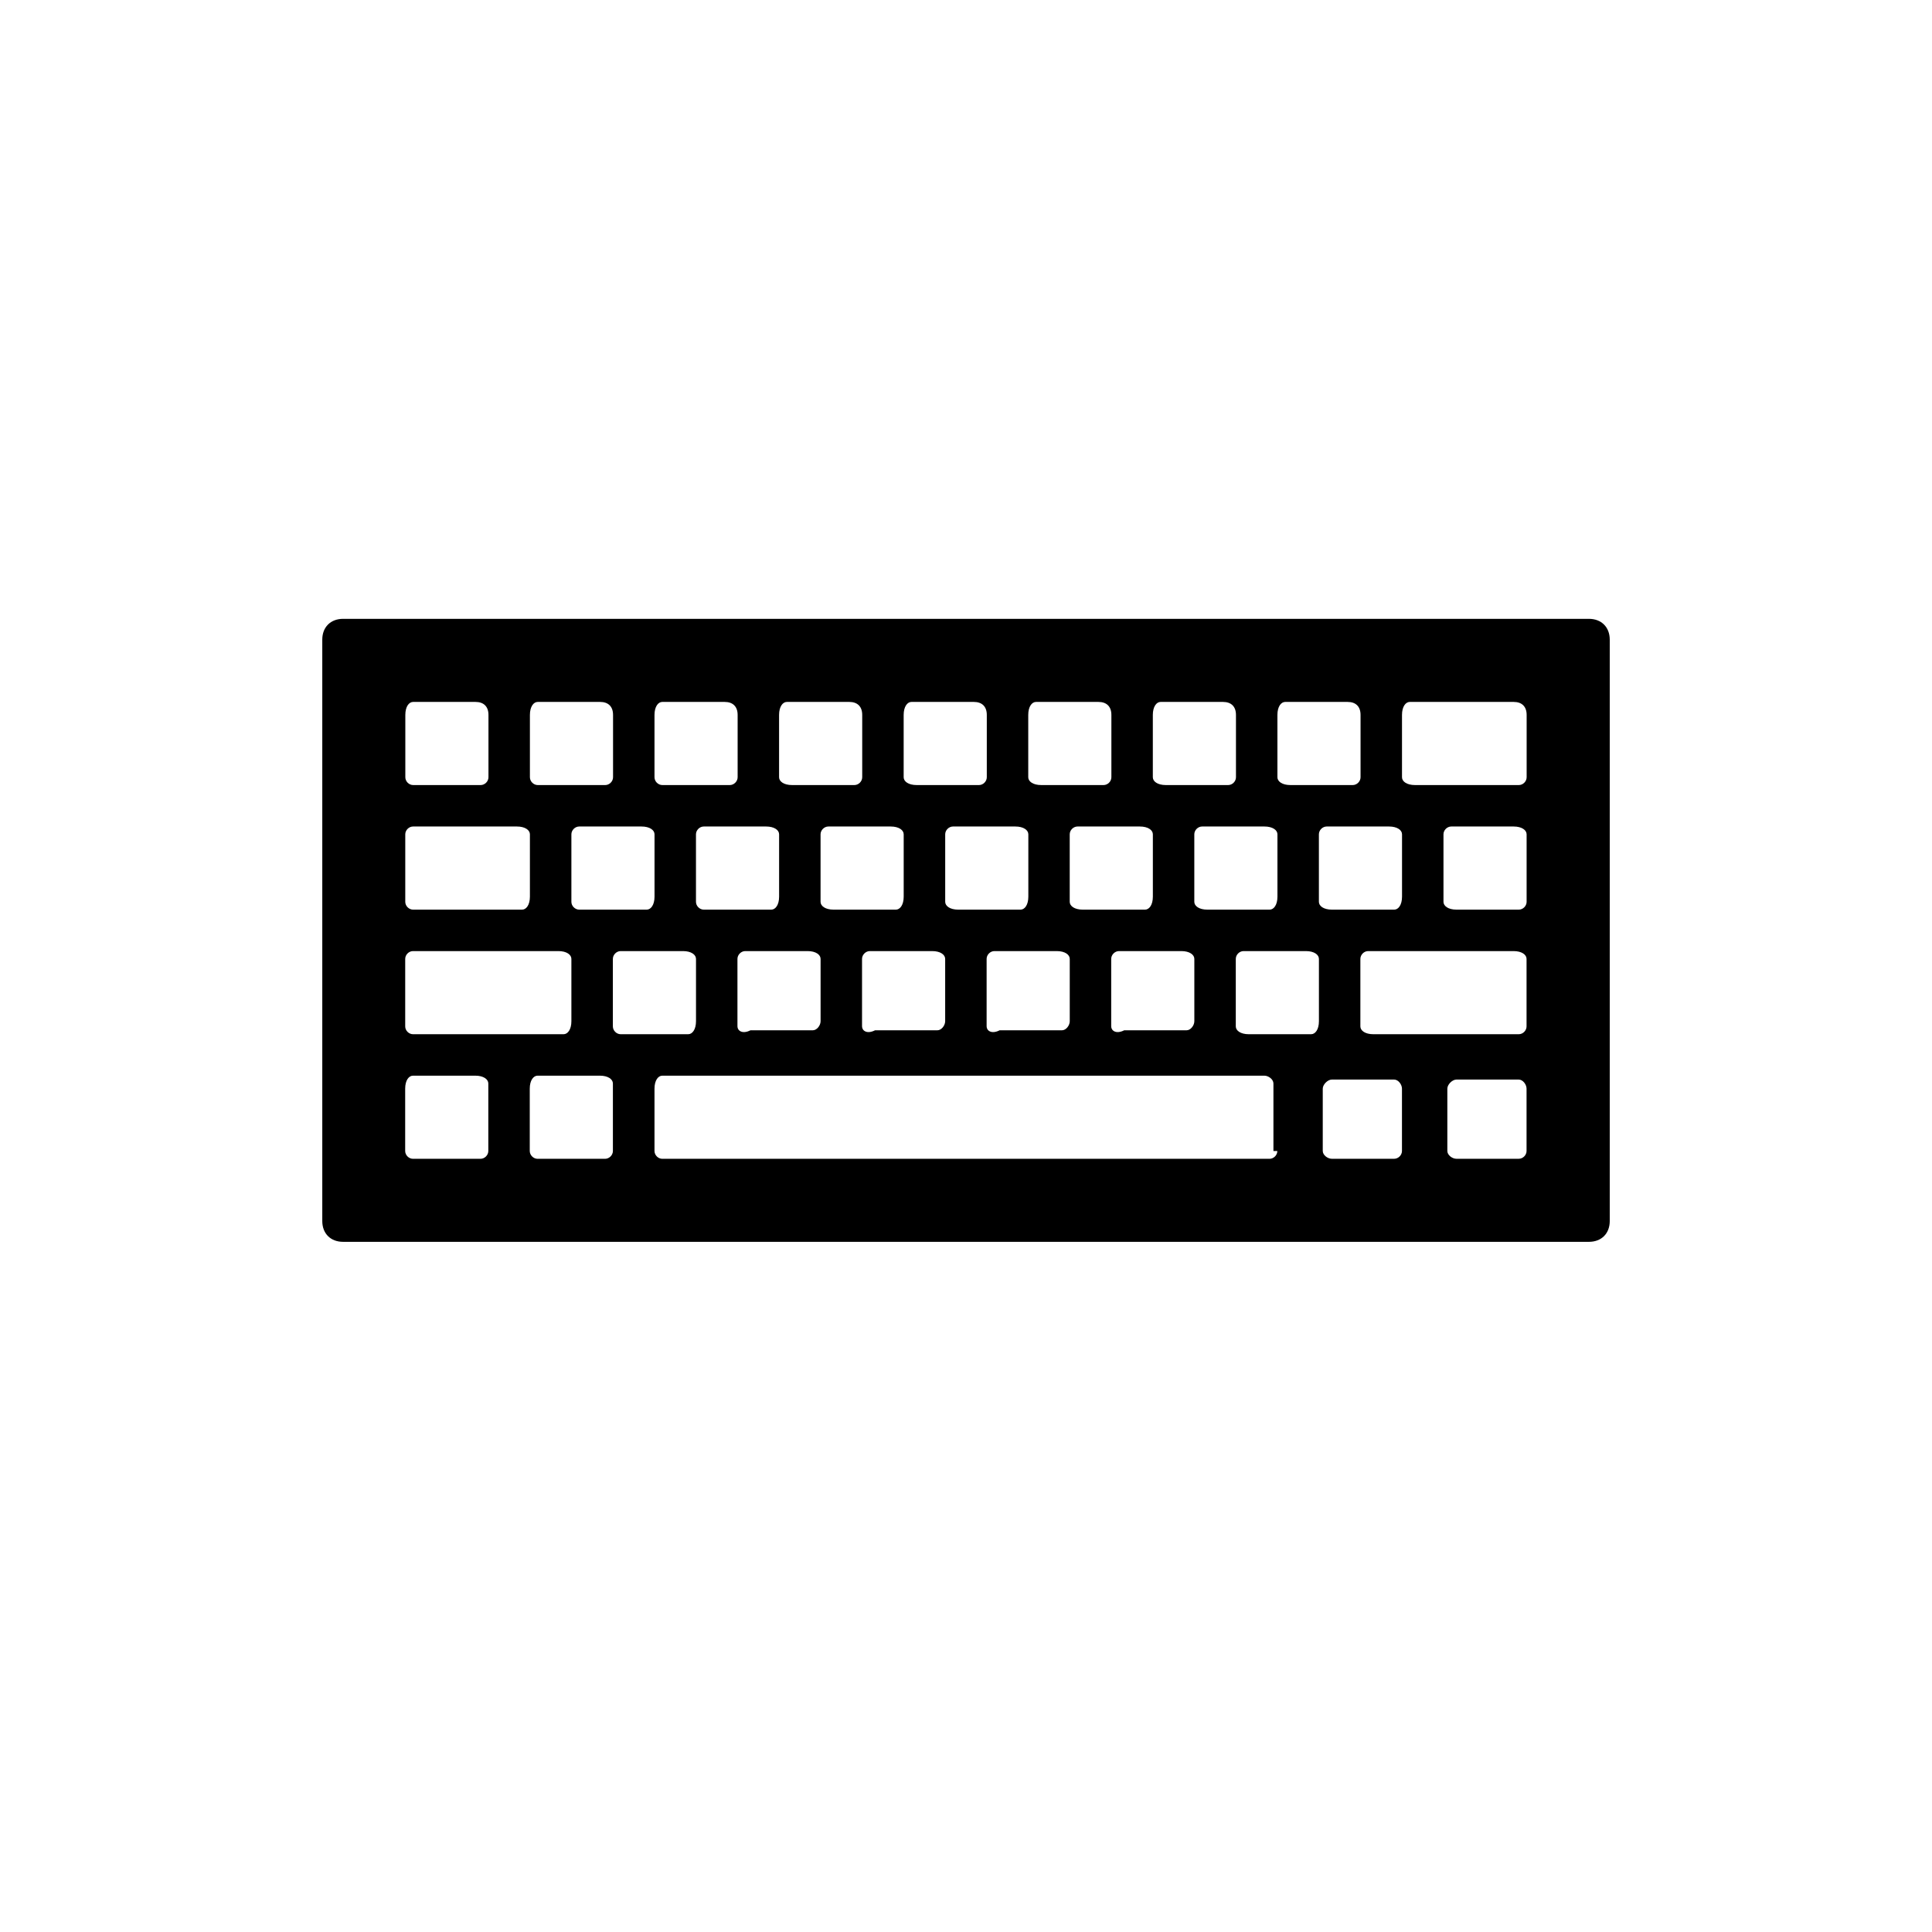 <?xml version="1.0" encoding="UTF-8" standalone="no"?>
<!-- Created with Inkscape (http://www.inkscape.org/) -->

<svg
   xmlns:dc="http://purl.org/dc/elements/1.1/"
   xmlns:cc="http://creativecommons.org/ns#"
   xmlns:rdf="http://www.w3.org/1999/02/22-rdf-syntax-ns#"
   xmlns:svg="http://www.w3.org/2000/svg"
   xmlns="http://www.w3.org/2000/svg"
   xmlns:sodipodi="http://sodipodi.sourceforge.net/DTD/sodipodi-0.dtd"
   xmlns:inkscape="http://www.inkscape.org/namespaces/inkscape"
   width="64px"
   height="64px"
   id="svg4427"
   version="1.1"
   inkscape:version="0.48.5 r10040"
   sodipodi:docname="Keyboard.svg">
  <defs
     id="defs4429" />
  <sodipodi:namedview
     id="base"
     pagecolor="#ffffff"
     bordercolor="#666666"
     borderopacity="1.0"
     inkscape:pageopacity="0.0"
     inkscape:pageshadow="2"
     inkscape:zoom="11"
     inkscape:cx="25.838674"
     inkscape:cy="31.152154"
     inkscape:current-layer="svg4427"
     showgrid="true"
     inkscape:document-units="px"
     inkscape:grid-bbox="true"
     inkscape:window-width="1920"
     inkscape:window-height="1003"
     inkscape:window-x="-9"
     inkscape:window-y="-9"
     inkscape:window-maximized="1" />
  <g
     transform="matrix(0.509,0,0,0.509,7.91,5.093)"
     id="g3" />
  <path
     id="path4"
     d="m 11.364,20.5 c -0.413,0 -0.688,0.275 -0.688,0.688 v 19.261 c 0,0.413 0.275,0.688 0.688,0.688 h 41.273 c 0.413,0 0.688,-0.275 0.688,-0.688 V 21.188 C 53.324,20.775 53.049,20.5 52.636,20.5 H 11.364 z m 2.322,2.752 h 2.064 c 0.275,0 0.431,0.154 0.431,0.431 v 2.064 c 0,0.138 -0.12,0.259 -0.259,0.259 h -2.236 c -0.138,0 -0.259,-0.12 -0.259,-0.259 v -2.064 c 0,-0.275 0.12,-0.431 0.259,-0.431 z m 4.127,0 h 2.064 c 0.275,0 0.431,0.154 0.431,0.431 v 2.064 c 0,0.138 -0.121,0.259 -0.259,0.259 h -2.236 c -0.138,0 -0.259,-0.12 -0.259,-0.259 v -2.064 c 0,-0.275 0.121,-0.431 0.259,-0.431 z m 4.127,0 h 2.064 c 0.275,0 0.431,0.154 0.431,0.431 v 2.064 c 0,0.138 -0.121,0.259 -0.259,0.259 H 21.94 c -0.138,0 -0.259,-0.12 -0.259,-0.259 v -2.064 c 0,-0.275 0.121,-0.431 0.259,-0.431 z m 4.127,0 h 2.064 c 0.275,0 0.431,0.154 0.431,0.431 v 2.064 c 0,0.138 -0.121,0.259 -0.259,0.259 h -2.064 c -0.275,0 -0.431,-0.12 -0.431,-0.259 v -2.064 c 0,-0.275 0.121,-0.431 0.259,-0.431 z m 4.127,0 h 2.064 c 0.275,0 0.431,0.154 0.431,0.431 v 2.064 c 0,0.138 -0.121,0.259 -0.259,0.259 h -2.064 c -0.275,0 -0.431,-0.12 -0.431,-0.259 v -2.064 c 0,-0.275 0.121,-0.431 0.259,-0.431 z m 4.127,0 h 2.064 c 0.275,0 0.431,0.154 0.431,0.431 v 2.064 c 0,0.138 -0.12,0.259 -0.259,0.259 h -2.064 c -0.275,0 -0.431,-0.12 -0.431,-0.259 v -2.064 c 0,-0.275 0.12,-0.431 0.259,-0.431 z m 4.127,0 h 2.064 c 0.275,0 0.431,0.154 0.431,0.431 v 2.064 c 0,0.138 -0.12,0.259 -0.259,0.259 h -2.064 c -0.275,0 -0.431,-0.12 -0.431,-0.259 v -2.064 c 0,-0.275 0.12,-0.431 0.259,-0.431 z m 4.127,0 h 2.064 c 0.275,0 0.431,0.154 0.431,0.431 v 2.064 c 0,0.138 -0.12,0.259 -0.259,0.259 h -2.064 c -0.275,0 -0.431,-0.12 -0.431,-0.259 v -2.064 c 0,-0.275 0.12,-0.431 0.259,-0.431 z m 4.127,0 h 3.439 c 0.275,0 0.431,0.154 0.431,0.431 v 2.064 c 0,0.138 -0.12,0.259 -0.259,0.259 h -3.439 c -0.275,0 -0.431,-0.12 -0.431,-0.259 v -2.064 c 0,-0.275 0.12,-0.431 0.259,-0.431 z m -33.018,4.127 h 3.439 c 0.275,0 0.431,0.121 0.431,0.259 v 2.064 c 0,0.275 -0.121,0.431 -0.259,0.431 h -3.611 c -0.138,0 -0.259,-0.121 -0.259,-0.259 v -2.236 c 0,-0.138 0.12,-0.259 0.259,-0.259 z m 5.503,0 h 2.064 c 0.275,0 0.431,0.121 0.431,0.259 v 2.064 c 0,0.275 -0.121,0.431 -0.259,0.431 h -2.236 c -0.138,0 -0.259,-0.121 -0.259,-0.259 v -2.236 c 0,-0.138 0.121,-0.259 0.259,-0.259 z m 4.127,0 h 2.064 c 0.275,0 0.431,0.121 0.431,0.259 v 2.064 c 0,0.275 -0.121,0.431 -0.259,0.431 h -2.236 c -0.138,0 -0.259,-0.121 -0.259,-0.259 v -2.236 c 0,-0.138 0.121,-0.259 0.259,-0.259 z m 4.127,0 h 2.064 c 0.275,0 0.431,0.121 0.431,0.259 v 2.064 c 0,0.275 -0.121,0.431 -0.259,0.431 h -2.064 c -0.275,0 -0.431,-0.121 -0.431,-0.259 v -2.236 c 0,-0.138 0.121,-0.259 0.259,-0.259 z m 4.127,0 H 33.634 c 0.275,0 0.431,0.121 0.431,0.259 v 2.064 c 0,0.275 -0.12,0.431 -0.259,0.431 h -2.064 c -0.275,0 -0.431,-0.121 -0.431,-0.259 v -2.236 c 0,-0.138 0.121,-0.259 0.259,-0.259 z m 4.127,0 h 2.064 c 0.275,0 0.431,0.121 0.431,0.259 v 2.064 c 0,0.275 -0.12,0.431 -0.259,0.431 h -2.064 c -0.275,0 -0.431,-0.121 -0.431,-0.259 v -2.236 c 0,-0.138 0.12,-0.259 0.259,-0.259 z m 4.127,0 h 2.064 c 0.275,0 0.431,0.121 0.431,0.259 v 2.064 c 0,0.275 -0.12,0.431 -0.259,0.431 h -2.064 c -0.275,0 -0.431,-0.121 -0.431,-0.259 v -2.236 c 0,-0.138 0.12,-0.259 0.259,-0.259 z m 4.127,0 h 2.064 c 0.275,0 0.431,0.121 0.431,0.259 v 2.064 c 0,0.275 -0.12,0.431 -0.259,0.431 h -2.064 c -0.275,0 -0.431,-0.121 -0.431,-0.259 v -2.236 c 0,-0.138 0.12,-0.259 0.259,-0.259 z m 4.127,0 h 2.064 c 0.275,0 0.431,0.121 0.431,0.259 v 2.236 c 0,0.138 -0.12,0.259 -0.259,0.259 h -2.064 c -0.275,0 -0.431,-0.121 -0.431,-0.259 v -2.236 c 0,-0.138 0.12,-0.259 0.259,-0.259 z m -34.394,4.127 h 4.815 c 0.275,0 0.431,0.121 0.431,0.259 v 2.064 c 0,0.275 -0.121,0.431 -0.259,0.431 h -4.987 c -0.138,0 -0.259,-0.121 -0.259,-0.259 v -2.236 c 0,-0.138 0.12,-0.259 0.259,-0.259 z m 6.879,0 h 2.064 c 0.275,0 0.431,0.121 0.431,0.259 v 2.064 c 0,0.275 -0.121,0.431 -0.259,0.431 h -2.236 c -0.138,0 -0.259,-0.121 -0.259,-0.259 v -2.236 c 0,-0.138 0.121,-0.259 0.259,-0.259 z m 4.127,0 h 2.064 c 0.275,0 0.431,0.121 0.431,0.259 v 2.064 c 0,0.138 -0.121,0.301 -0.259,0.301 h -2.064 c -0.275,0.138 -0.431,0.008 -0.431,-0.129 v -2.236 c 0,-0.138 0.121,-0.259 0.259,-0.259 z m 4.127,0 h 2.064 c 0.275,0 0.431,0.121 0.431,0.259 v 2.064 c 0,0.138 -0.121,0.301 -0.259,0.301 h -2.064 c -0.275,0.138 -0.431,0.008 -0.431,-0.129 v -2.236 c 0,-0.138 0.121,-0.259 0.259,-0.259 z m 4.127,0 h 2.064 c 0.275,0 0.431,0.121 0.431,0.259 v 2.064 c 0,0.138 -0.12,0.301 -0.259,0.301 h -2.064 c -0.275,0.138 -0.431,0.008 -0.431,-0.129 v -2.236 c 0,-0.138 0.12,-0.259 0.259,-0.259 z m 4.127,0 h 2.064 c 0.275,0 0.431,0.121 0.431,0.259 v 2.064 c 0,0.138 -0.12,0.301 -0.259,0.301 h -2.064 c -0.275,0.138 -0.431,0.008 -0.431,-0.129 v -2.236 c 0,-0.138 0.12,-0.259 0.259,-0.259 z m 4.127,0 h 2.064 c 0.275,0 0.431,0.121 0.431,0.259 v 2.064 c 0,0.275 -0.12,0.431 -0.259,0.431 h -2.064 c -0.275,0 -0.431,-0.121 -0.431,-0.259 v -2.236 c 0,-0.138 0.12,-0.259 0.259,-0.259 z m 4.127,0 h 4.815 c 0.275,0 0.431,0.121 0.431,0.259 v 2.236 c 0,0.138 -0.12,0.259 -0.259,0.259 h -4.815 c -0.275,0 -0.431,-0.121 -0.431,-0.259 v -2.236 c 0,-0.138 0.12,-0.259 0.259,-0.259 z m -31.642,4.127 h 2.064 c 0.275,0 0.431,0.121 0.431,0.259 v 2.236 c 0,0.138 -0.12,0.259 -0.259,0.259 h -2.236 c -0.138,0 -0.259,-0.121 -0.259,-0.259 v -2.064 c 0,-0.275 0.12,-0.431 0.259,-0.431 z m 4.127,0 h 2.064 c 0.275,0 0.431,0.121 0.431,0.259 v 2.236 c 0,0.138 -0.121,0.259 -0.259,0.259 h -2.236 c -0.138,0 -0.259,-0.121 -0.259,-0.259 v -2.064 c 0,-0.275 0.121,-0.431 0.259,-0.431 z m 4.127,0 h 19.948 c 0.138,0 0.301,0.121 0.301,0.259 v 2.236 h 0.129 c 0,0.138 -0.12,0.259 -0.259,0.259 H 21.94 c -0.138,0 -0.259,-0.121 -0.259,-0.259 v -2.064 c 0,-0.275 0.121,-0.431 0.259,-0.431 z m 22.184,0.129 h 2.064 c 0.138,0 0.259,0.164 0.259,0.301 v 2.064 c 0,0.138 -0.12,0.259 -0.259,0.259 h -2.064 c -0.138,0 -0.301,-0.121 -0.301,-0.259 v -2.064 c 0,-0.138 0.164,-0.301 0.301,-0.301 z m 4.127,0 h 2.064 c 0.138,0 0.259,0.164 0.259,0.301 v 2.064 c 0,0.138 -0.12,0.259 -0.259,0.259 h -2.064 c -0.138,0 -0.301,-0.121 -0.301,-0.259 v -2.064 c 0,-0.138 0.164,-0.301 0.301,-0.301 z" />
</svg>
